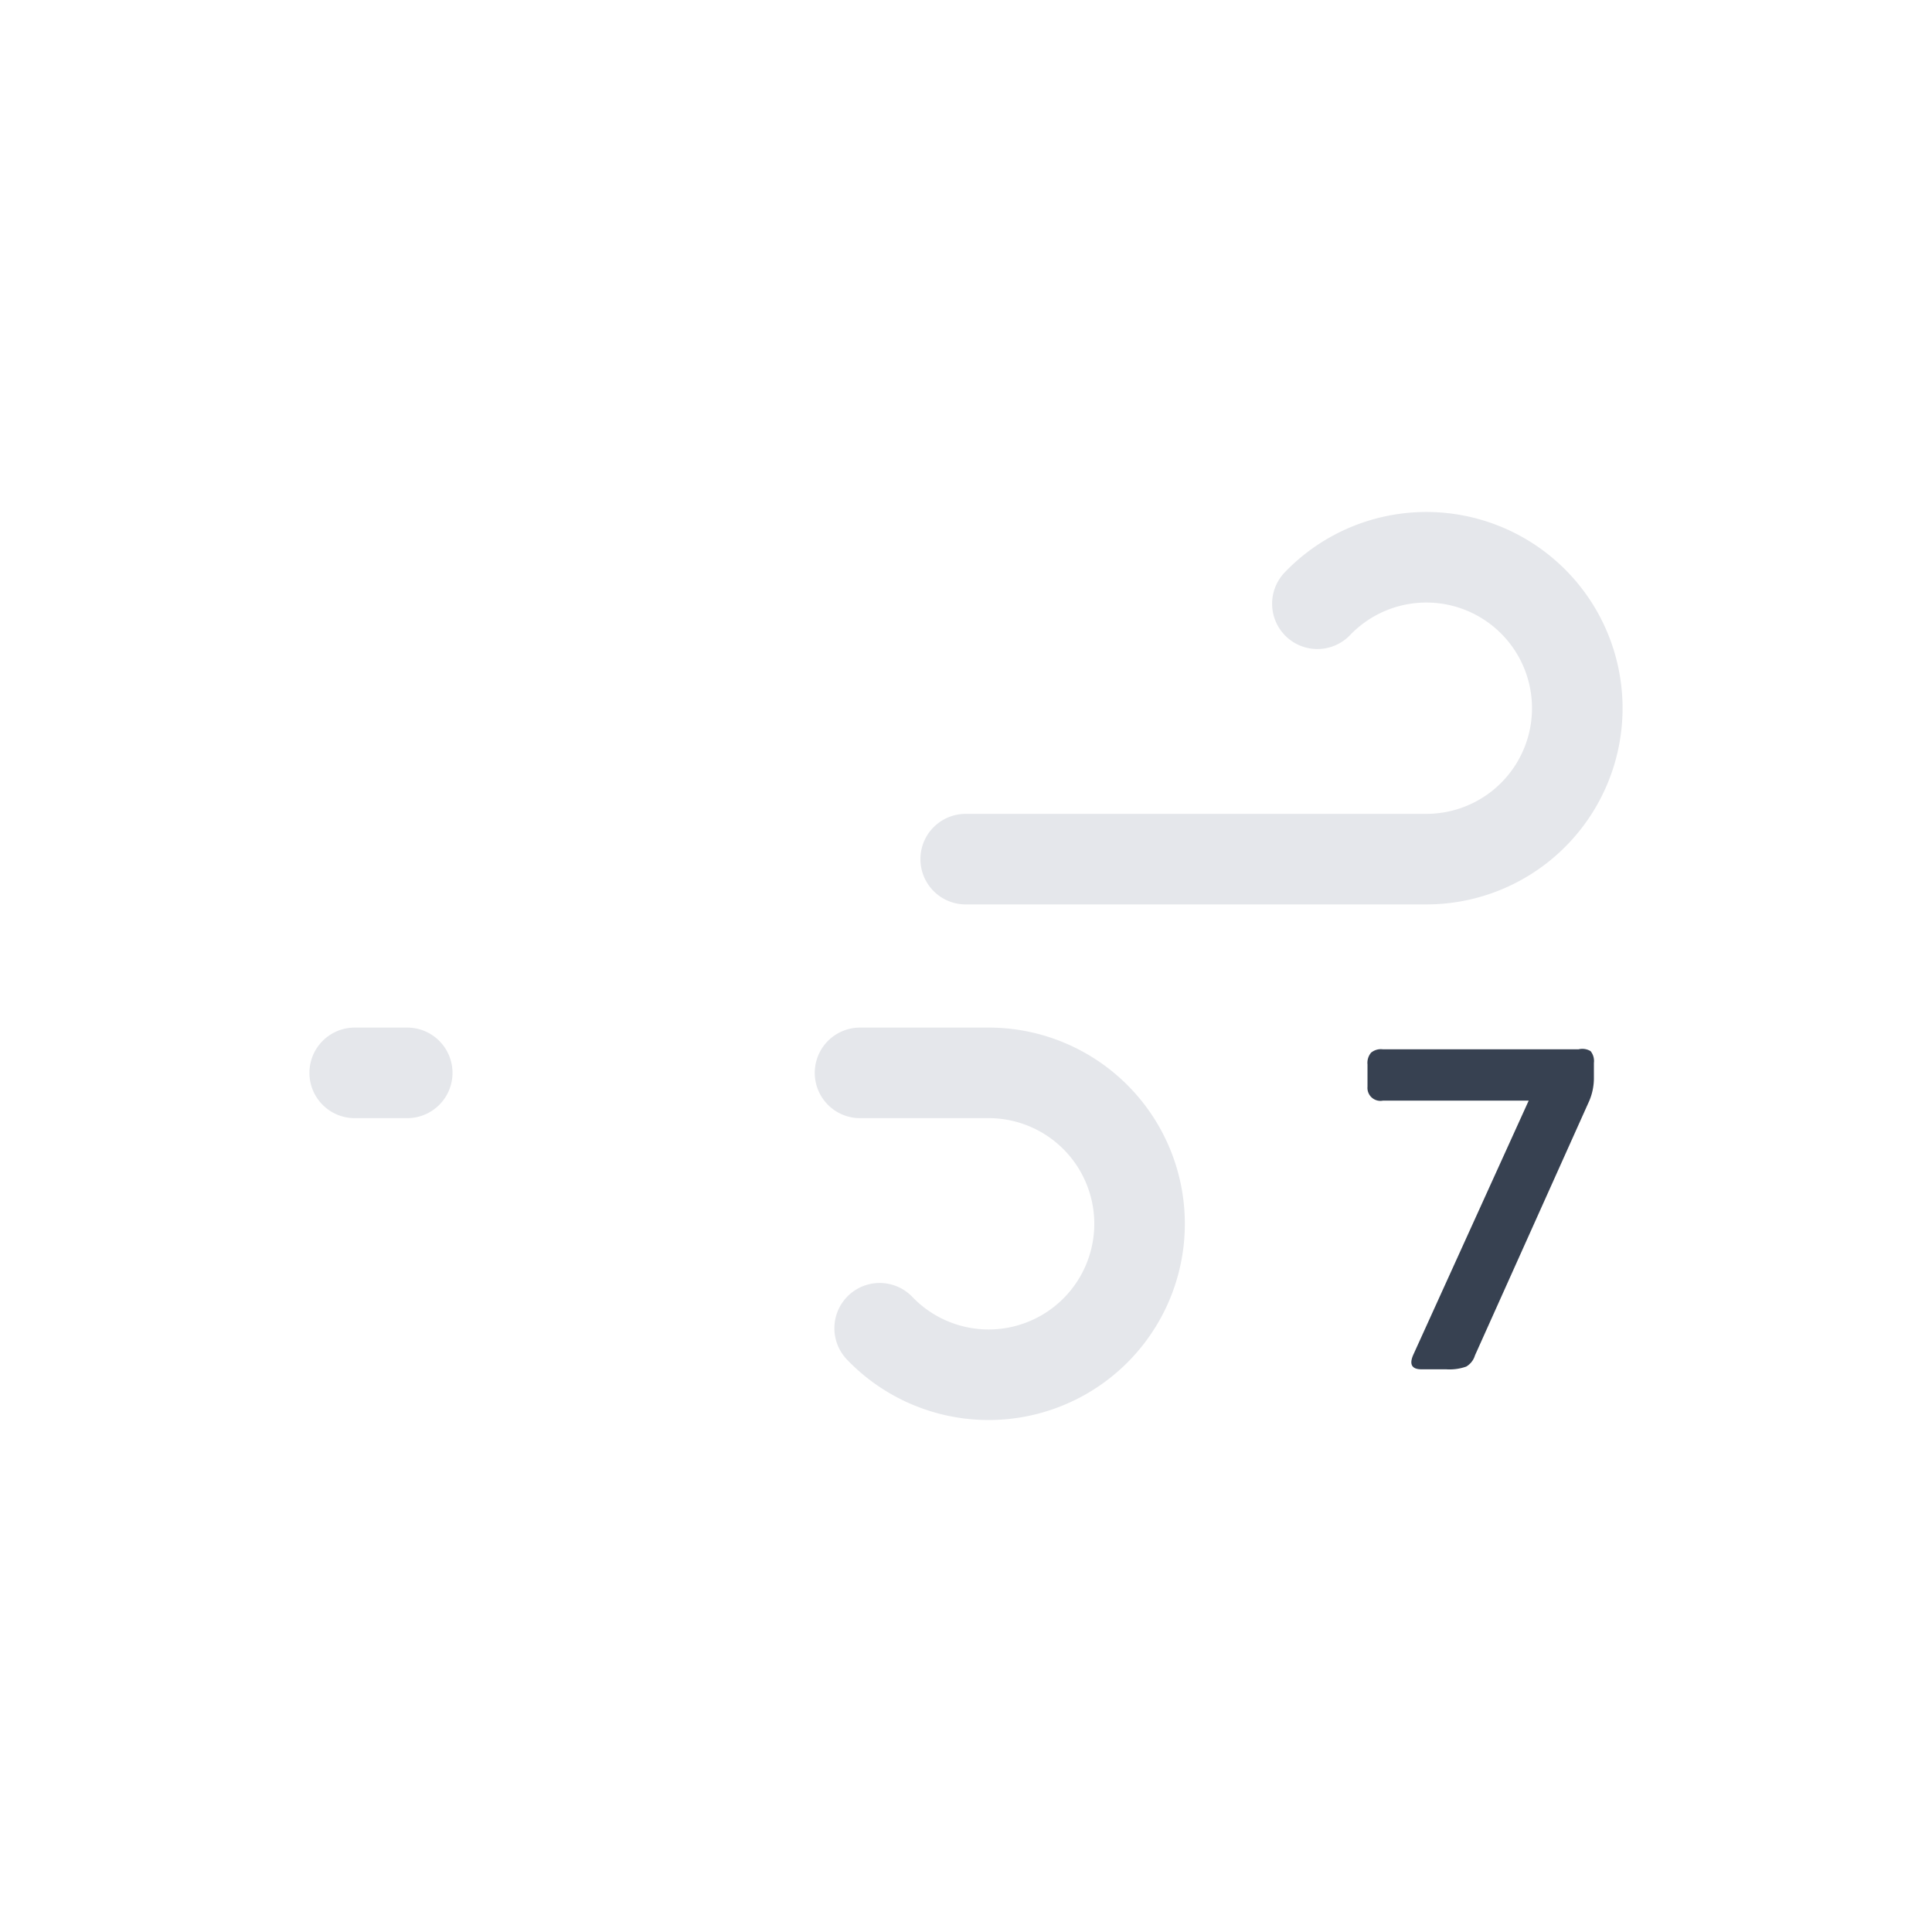 <svg xmlns="http://www.w3.org/2000/svg" viewBox="0 0 64 64"><path fill="none" stroke="#e5e7eb" stroke-dasharray="35 22" stroke-linecap="round" stroke-miterlimit="10" stroke-width="3" d="M43.64 20a5 5 0 1 1 3.61 8.46h-35.5"><animate attributeName="stroke-dashoffset" dur="1.5s" repeatCount="indefinite" values="-57; 57"/></path><path fill="none" stroke="#e5e7eb" stroke-dasharray="24 15" stroke-linecap="round" stroke-miterlimit="10" stroke-width="3" d="M29.14 44a5 5 0 1 0 3.61-8.46h-21"><animate attributeName="stroke-dashoffset" begin="-.375s" dur="1.5s" repeatCount="indefinite" values="-39; 39"/></path><path fill="#374151" d="M52.69 34.82a.52.52 0 0 1 .11.39v.53a1.94 1.94 0 0 1-.15.72l-3.79 8.44a.64.64 0 0 1-.29.37 1.65 1.65 0 0 1-.66.09h-.82c-.33 0-.42-.17-.26-.51l3.81-8.39h-4.83a.43.43 0 0 1-.51-.46v-.74a.52.52 0 0 1 .12-.39.51.51 0 0 1 .39-.11h6.48a.53.53 0 0 1 .4.06z"/></svg>